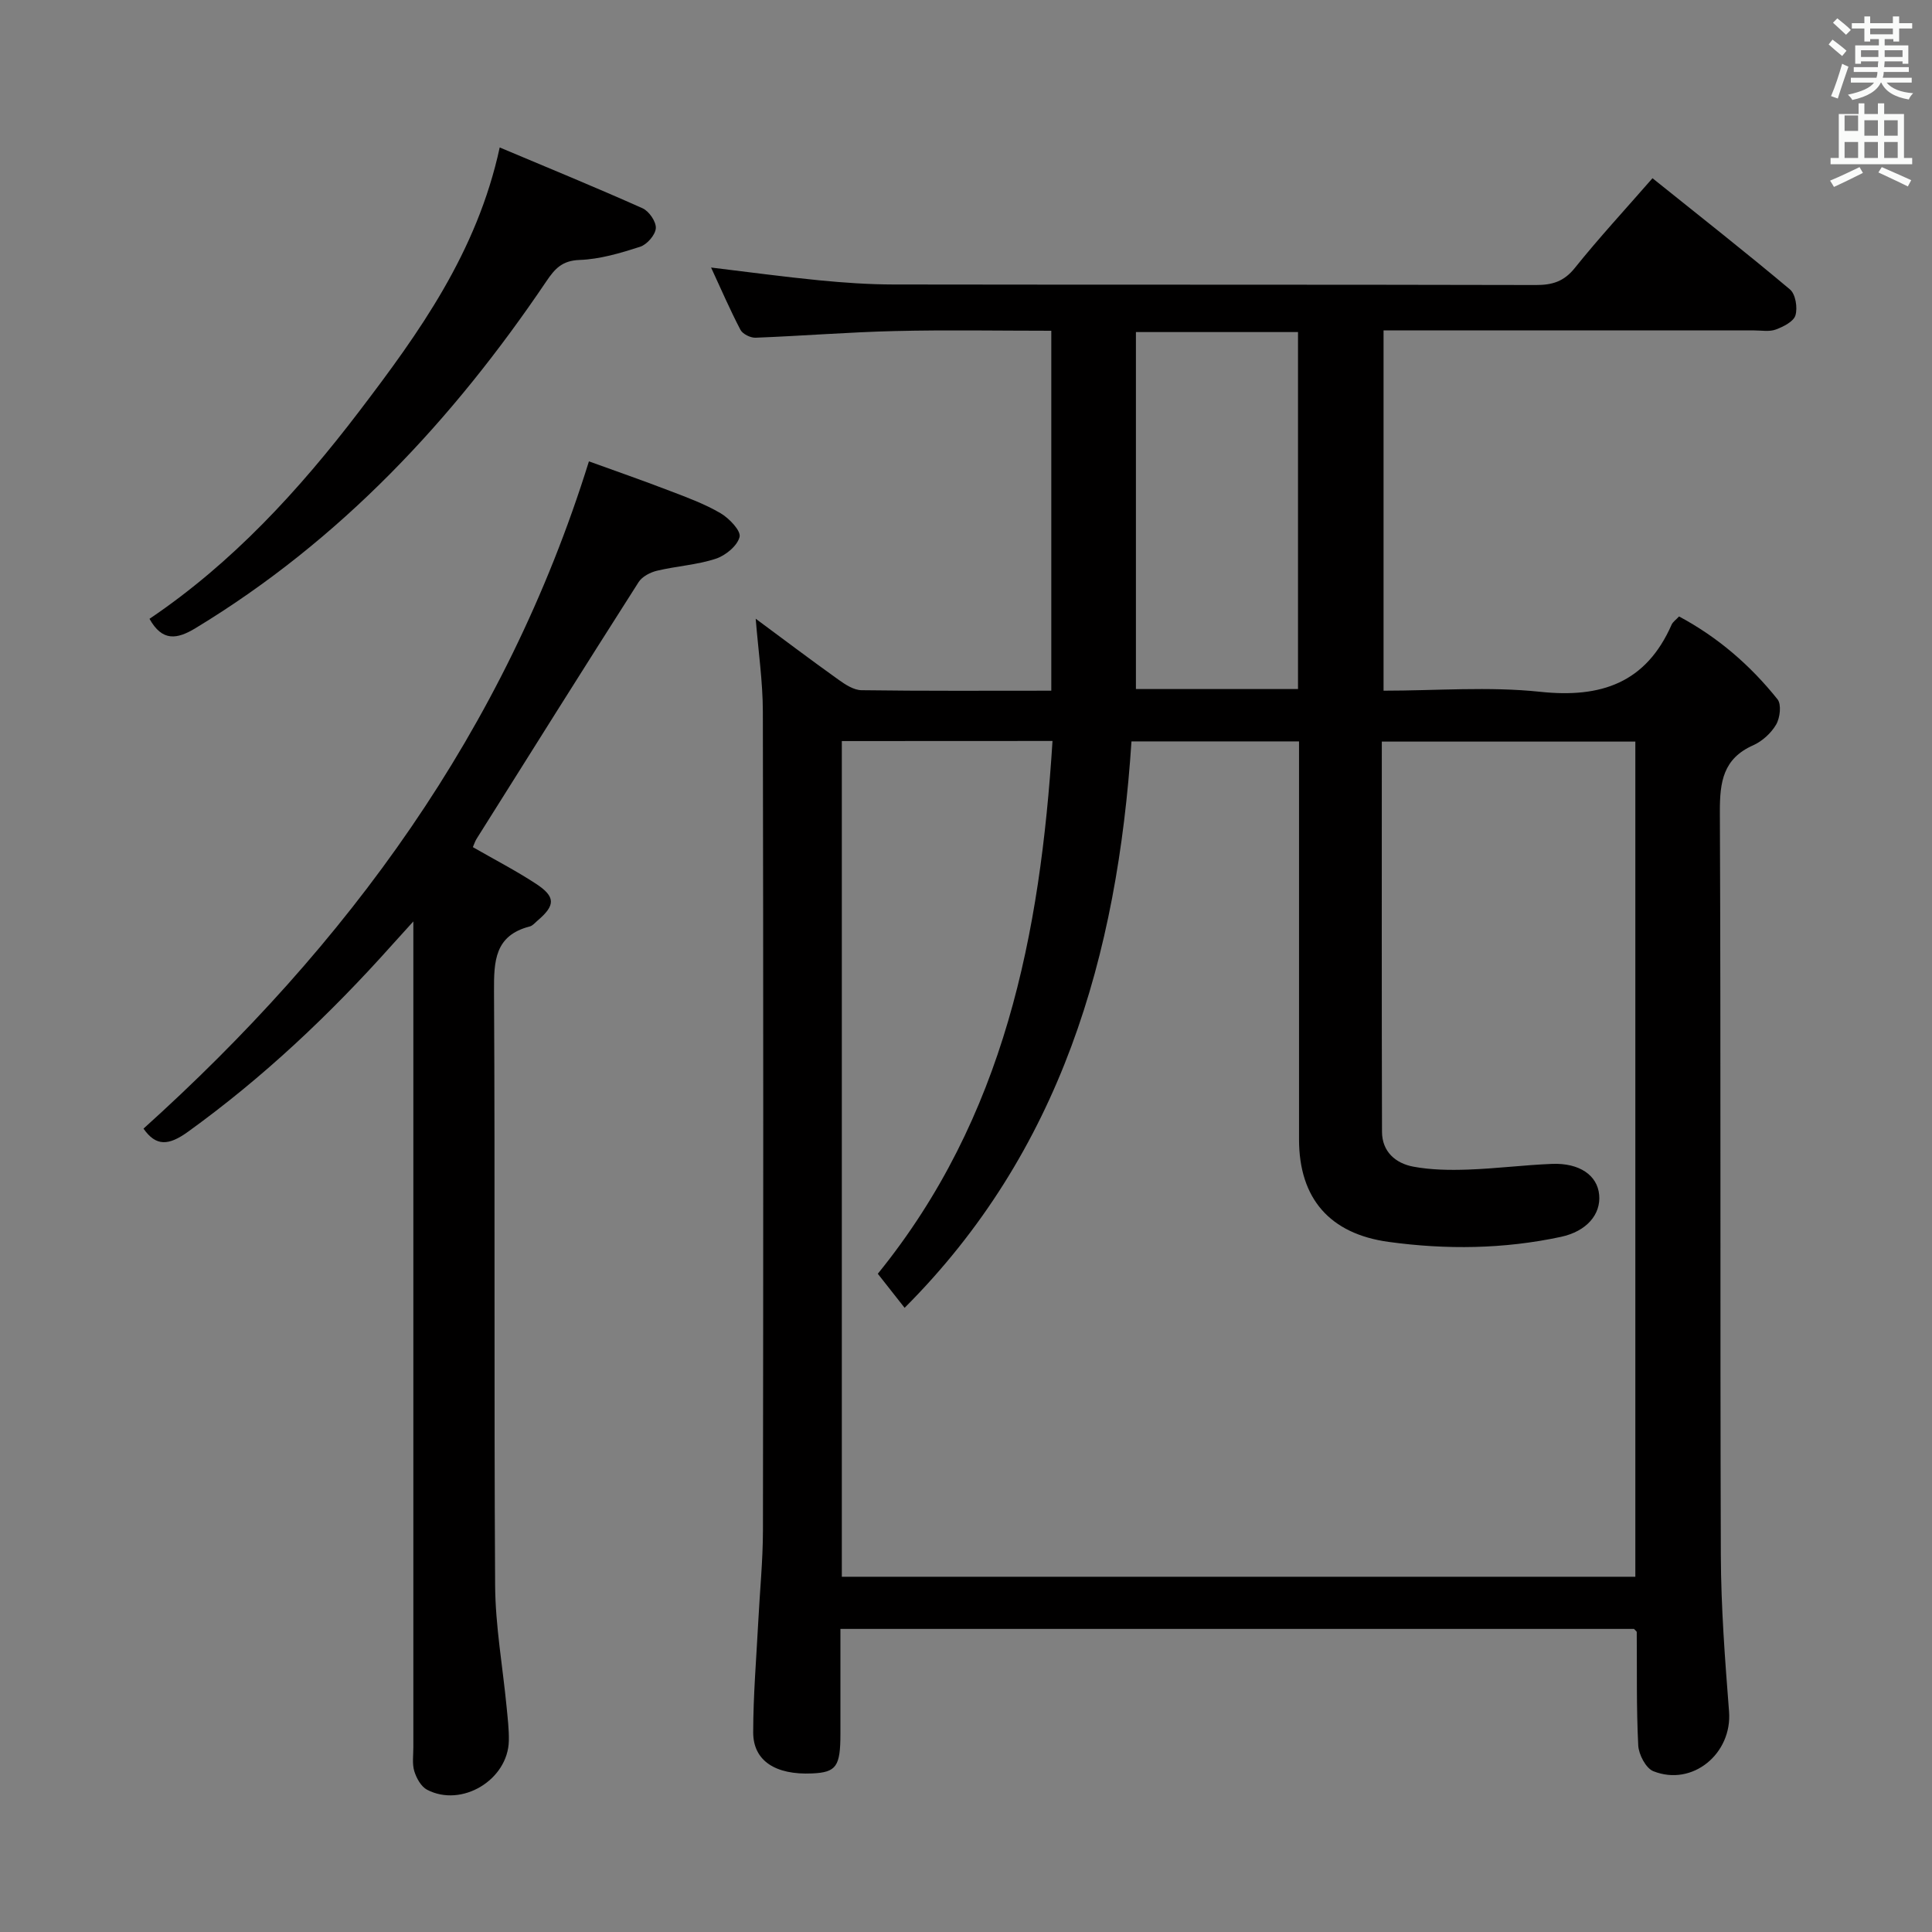 <svg enable-background="new 0 0 400 400" viewBox="0 0 400 400" xmlns="http://www.w3.org/2000/svg"><rect x="0" y="0" width="400" height="400" fill="#808080" stroke="none"/><path d="m378.6 9.2.8-1c.9.7 1.9 1.4 2.9 2.3l-.9 1.1c-1.1-.9-2-1.7-2.8-2.4zm.5 10.7c.9-2.1 1.6-4.3 2.3-6.7.4.2.8.4 1.3.6-.7 2.1-1.5 4.3-2.2 6.6zm.4-15.2.9-.9c1 .8 2 1.6 2.8 2.4l-1 1c-1-.9-1.9-1.8-2.7-2.5zm12.5-1.3h1.2v1.4h2.7v1.1h-2.7v2.7h-1.2v-.5h-1.8v1.3h4.9v3.8h-1.2v-.5h-3.7c0 .4-.1.9-.1 1.2h5.1v1h-5.2c0 .5-.1.9-.2 1.2h6v1h-5.2c1.1 1.3 2.9 2 5.5 2.2-.4.4-.7.8-.9 1.3-2.9-.5-4.8-1.6-5.7-3.5h-.1c-.8 1.7-2.7 2.9-5.9 3.6-.2-.4-.6-.8-.9-1.1 2.8-.6 4.6-1.4 5.4-2.5h-4.8v-1h5.3c.1-.3.2-.7.2-1.2h-4.9v-1h5c0-.4 0-.8.1-1.2h-3.6v.5h-1.2v-3.8h4.9v-1.3h-1.8v.5h-1.2v-2.7h-2.6v-1.1h2.6v-1.4h1.2v1.4h4.7v-1.4zm-6.7 8.4h3.6c0-.4 0-.9 0-1.4h-3.6zm1.9-4.7h4.7v-1.2h-4.7zm6.7 3.3h-3.7v1.4h3.7z" fill="#fafbfa"/><path d="m384.7 21.4h1.3v2.2h2.8v-2.2h1.3v2.2h4.1v9.1h1.7v1.3h-16.9v-1.3h1.7v-9.1h4.1v-2.2zm.3 13.2.7 1.2c-1.8.9-3.8 1.9-6 2.9-.2-.4-.5-.8-.8-1.3 2.4-1 4.4-2 6.1-2.8zm-3.1-7.5h2.8v-3.2h-2.8v4.2zm0 5.6h2.8v-3.3h-2.8zm4.1-4.6h2.8v-3.2h-2.8zm0 4.6h2.8v-3.3h-2.8zm3.6 1.9c2.1.9 4.1 1.8 6.1 2.7l-.7 1.3c-2.2-1.1-4.2-2-6.1-2.9zm3.3-9.7h-2.8v3.2h2.8zm-2.8 7.8h2.8v-3.3h-2.8z" fill="#fafbfa"/><g fill="#010000"><path d="m338.3 337.25c-54.37 0-108.97 0-164.3 0v21.73c0 6.76-.86 7.96-5.83 8.19-7.6.35-12.24-2.6-12.23-8.52.01-7.63.65-15.26 1.05-22.89.32-6.31.96-12.62.97-18.93.08-56.49.09-112.98-.02-169.47-.01-6.27-.94-12.54-1.48-19.26 5.74 4.25 11.37 8.5 17.11 12.6 1.42 1.02 3.18 2.18 4.8 2.2 12.98.18 25.96.1 39.29.1 0-24.82 0-49.38 0-74.52-10.8 0-21.59-.2-32.37.06-9.63.23-19.24 1.01-28.86 1.38-1.05.04-2.67-.76-3.13-1.64-2.15-4.11-3.99-8.38-6.08-12.89 7.72.93 15.01 1.92 22.34 2.64 5.13.5 10.29.86 15.43.87 44.33.07 88.65 0 132.98.11 3.42.01 5.83-.72 8.08-3.53 4.98-6.21 10.39-12.06 16.08-18.58 9.68 7.77 19.21 15.25 28.47 23.03 1.15.97 1.6 3.77 1.13 5.35-.38 1.3-2.5 2.36-4.06 2.94-1.33.5-2.96.19-4.46.19-23.5.01-46.99 0-70.49 0-1.97 0-3.94 0-6.27 0v74.59c10.9 0 21.78-.9 32.44.23 12.63 1.34 21.9-1.85 27.2-13.9.25-.57.87-.98 1.54-1.7 8.04 4.3 14.77 10.12 20.39 17.16.84 1.06.52 3.83-.29 5.22-1.03 1.77-2.87 3.45-4.75 4.29-6.22 2.76-6.92 7.57-6.9 13.72.22 51.32.03 102.65.2 153.97.04 10.79.86 21.6 1.7 32.36.68 8.69-7.55 15.59-15.67 12.36-1.56-.62-3.04-3.47-3.13-5.36-.4-7.81-.24-15.65-.31-23.48-.03-.13-.24-.25-.57-.62zm-164.01-183.82v173.02h164.29c0-57.92 0-115.47 0-172.91-17.67 0-34.91 0-52.49 0 0 27.18-.04 53.98.04 80.79.01 4.1 2.8 6.52 6.46 7.21 3.69.69 7.56.74 11.34.61 5.81-.2 11.6-.95 17.41-1.18 5.68-.22 9.38 2.37 9.75 6.4.38 4.06-2.6 7.57-7.92 8.71-11.81 2.53-23.72 2.68-35.67 1.04-12.14-1.66-18.55-8.94-18.55-21.23-.01-25.66 0-51.33 0-76.99 0-1.77 0-3.53 0-5.4-11.92 0-23.15 0-34.69 0-2.91 44.35-14.63 84.91-46.97 117.27-1.86-2.37-3.69-4.68-5.55-7.05 26.23-32.33 33.64-70.31 36.17-110.31-14.86.02-29.1.02-43.62.02zm60.89-84.68v73.91h33.56c0-24.75 0-49.16 0-73.91-11.1 0-22.01 0-33.56 0z"/><path d="m121.93 95.52c5.09 1.84 10.97 3.89 16.78 6.12 3.57 1.36 7.21 2.7 10.48 4.62 1.78 1.05 4.25 3.63 3.93 4.91-.46 1.85-2.92 3.86-4.95 4.52-3.89 1.27-8.11 1.51-12.13 2.47-1.41.33-3.1 1.21-3.83 2.37-11.26 17.65-22.38 35.38-33.52 53.11-.34.54-.53 1.17-.79 1.75 4.45 2.56 8.88 4.85 13.03 7.56 4.14 2.71 4.09 4.49.34 7.67-.51.43-.99 1.04-1.58 1.19-7.27 1.87-7.44 7.15-7.41 13.42.23 41-.02 81.99.23 122.99.05 8.41 1.57 16.81 2.38 25.22.22 2.32.51 4.65.46 6.97-.17 8.09-9.76 13.89-16.94 10.13-1.23-.65-2.19-2.39-2.63-3.82-.47-1.53-.2-3.3-.2-4.97-.01-54.5 0-108.99 0-163.49 0-1.95 0-3.91 0-7.49-2.15 2.37-3.29 3.61-4.41 4.87-12.79 14.32-26.65 27.44-42.28 38.7-3.98 2.87-6.59 3.04-9.18-.67 42.18-38 74.84-82.33 92.22-138.15z"/><path d="m30.95 128.12c17.15-11.57 30.98-26.64 43.42-42.96 12.4-16.28 24.39-32.91 29.09-54.63 9.97 4.2 19.84 8.24 29.57 12.59 1.35.6 2.85 2.79 2.75 4.14-.1 1.39-1.83 3.37-3.25 3.83-4.07 1.31-8.32 2.58-12.54 2.73-3.62.13-5.12 1.82-6.9 4.46-19.41 28.75-42.66 53.61-72.59 71.76-3.89 2.36-6.9 2.8-9.55-1.92z"/></g></svg>